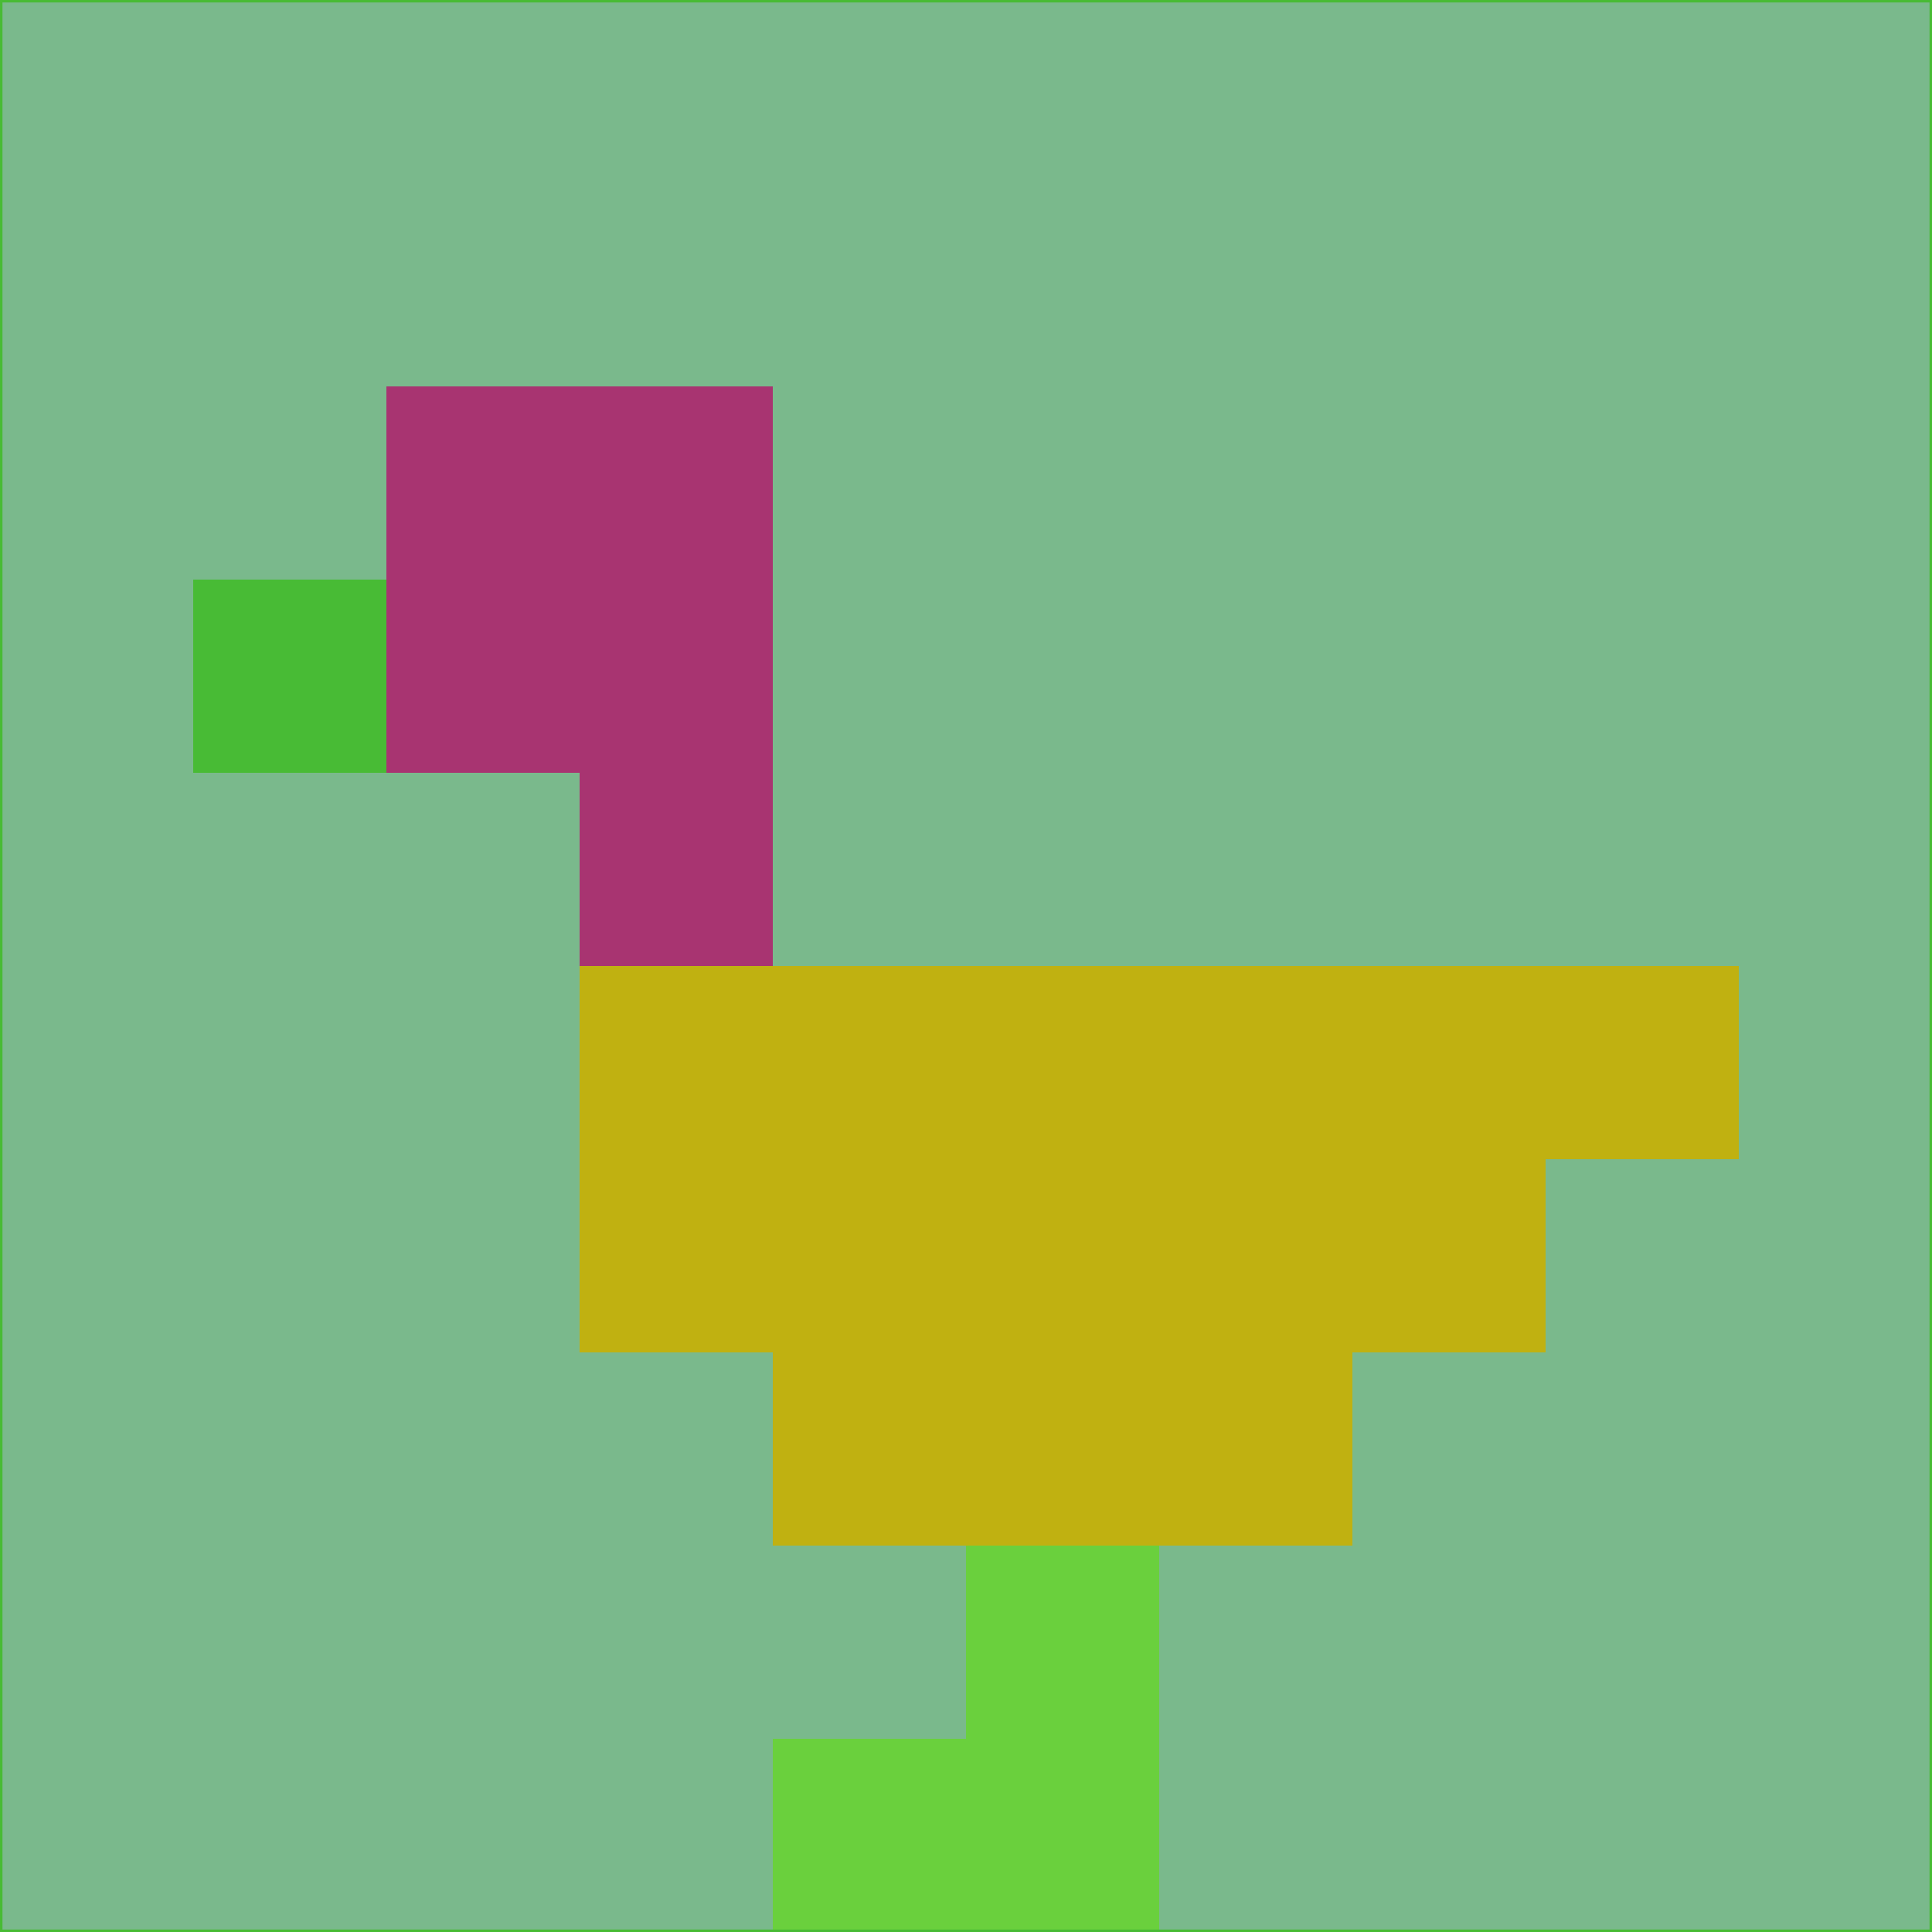 <svg xmlns="http://www.w3.org/2000/svg" version="1.1" width="785" height="785">
  <title>'goose-pfp-694263' by Dmitri Cherniak (Cyberpunk Edition)</title>
  <desc>
    seed=554653
    backgroundColor=#7ab98c
    padding=20
    innerPadding=0
    timeout=500
    dimension=1
    border=false
    Save=function(){return n.handleSave()}
    frame=12

    Rendered at 2024-09-15T22:37:00.603Z
    Generated in 1ms
    Modified for Cyberpunk theme with new color scheme
  </desc>
  <defs/>
  <rect width="100%" height="100%" fill="#7ab98c"/>
  <g>
    <g id="0-0">
      <rect x="0" y="0" height="785" width="785" fill="#7ab98c"/>
      <g>
        <!-- Neon blue -->
        <rect id="0-0-2-2-2-2" x="157" y="157" width="157" height="157" fill="#a83471"/>
        <rect id="0-0-3-2-1-4" x="235.5" y="157" width="78.5" height="314" fill="#a83471"/>
        <!-- Electric purple -->
        <rect id="0-0-4-5-5-1" x="314" y="392.5" width="392.5" height="78.5" fill="#c0b111"/>
        <rect id="0-0-3-5-5-2" x="235.5" y="392.5" width="392.5" height="157" fill="#c0b111"/>
        <rect id="0-0-4-5-3-3" x="314" y="392.5" width="235.5" height="235.5" fill="#c0b111"/>
        <!-- Neon pink -->
        <rect id="0-0-1-3-1-1" x="78.5" y="235.5" width="78.5" height="78.5" fill="#48bb35"/>
        <!-- Cyber yellow -->
        <rect id="0-0-5-8-1-2" x="392.5" y="628" width="78.5" height="157" fill="#6ad03d"/>
        <rect id="0-0-4-9-2-1" x="314" y="706.5" width="157" height="78.5" fill="#6ad03d"/>
      </g>
      <rect x="0" y="0" stroke="#48bb35" stroke-width="2" height="785" width="785" fill="none"/>
    </g>
  </g>
  <script xmlns=""/>
</svg>